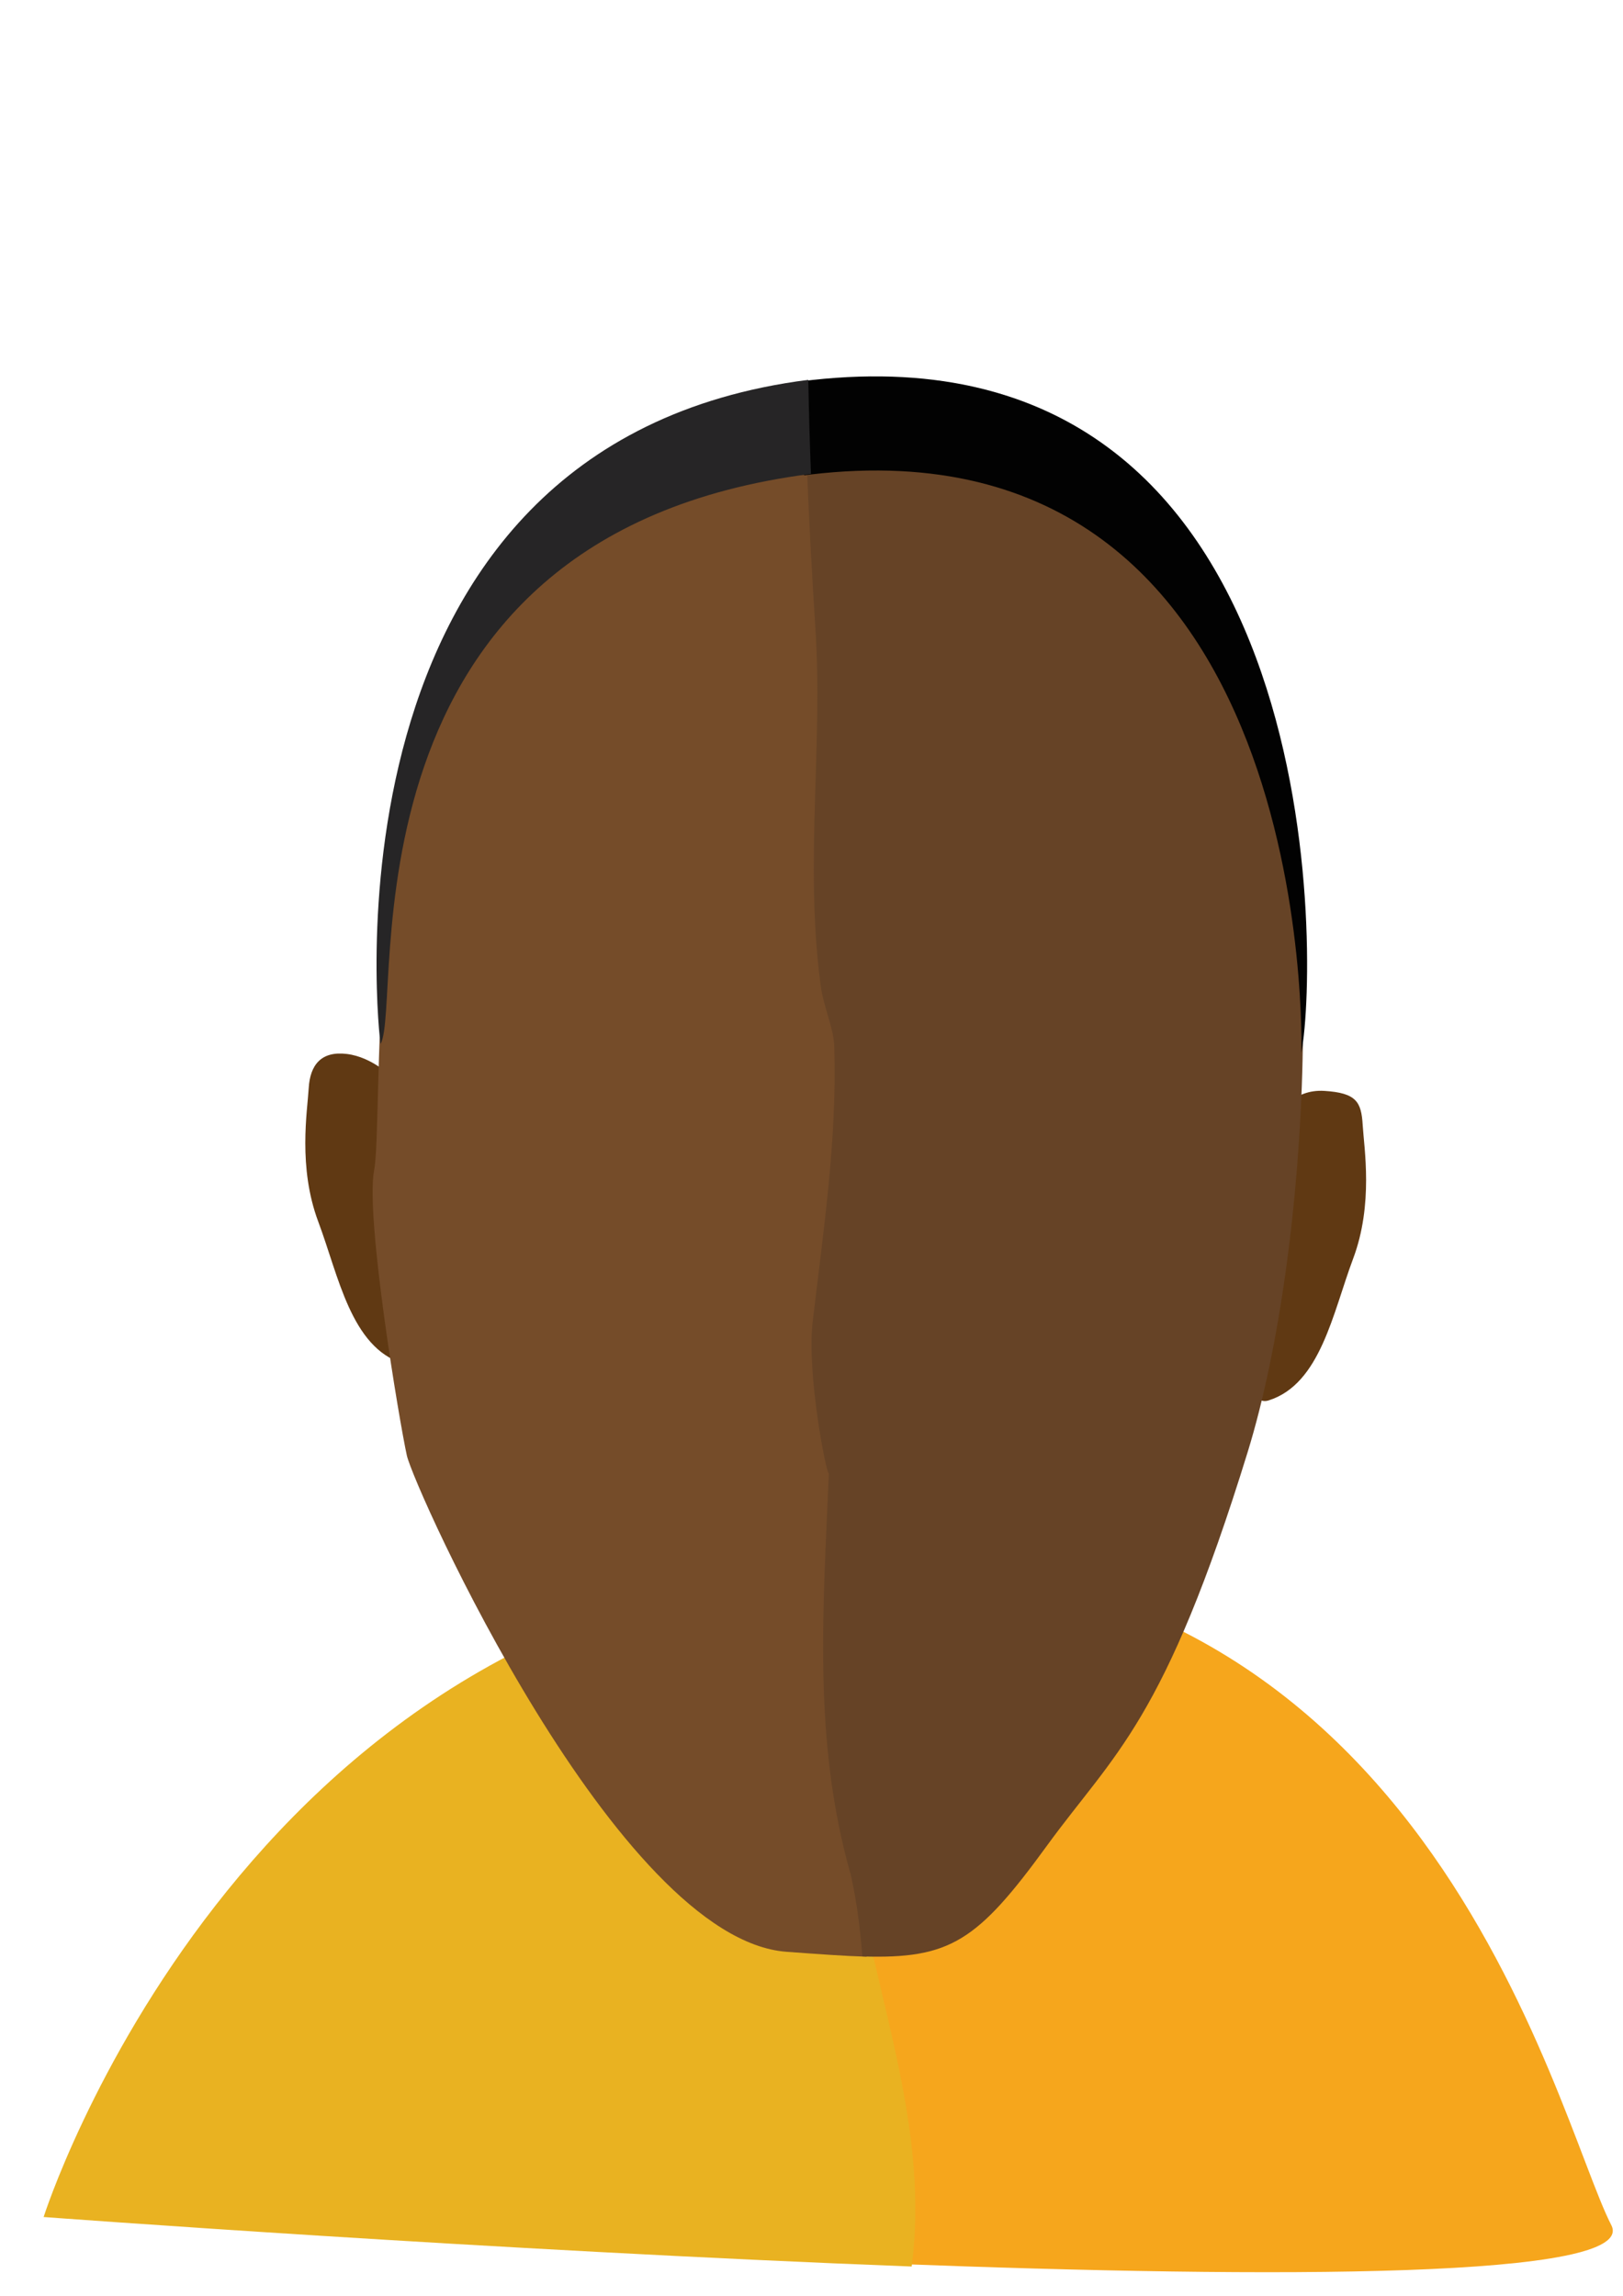 <?xml version="1.0" encoding="utf-8"?>
<!-- Generator: Adobe Illustrator 18.1.1, SVG Export Plug-In . SVG Version: 6.00 Build 0)  -->
<svg version="1.1" xmlns="http://www.w3.org/2000/svg" xmlns:xlink="http://www.w3.org/1999/xlink" x="0px" y="0px"
	 viewBox="0 0 595.28 841.89" enable-background="new 0 0 595.28 841.89" xml:space="preserve">

<g id="Layer_1">
	<path fill="#F6A61C" d="M591,816c-21-41-68-255-289-243c-0.793,0.043-1.578,0.099-2.367,0.148
		C300.638,611.081,300.1,648.912,307,686c8.496,49.091,26.783,94.619,20.391,144.151
		C468.496,835.546,601.038,835.599,591,816z"/>
	<path fill="#E9B221" d="M314,687c-6.9-37.088-6.362-74.919-7.367-112.852C87.491,587.636,16,813,16,813
		s164.302,12.261,318.391,18.151C340.783,781.619,322.496,736.091,314,687z"/>
	<path fill="#603913" d="M469.304,408.544c0,0,4.832-9.254,16.5-8.5s13.5,4,14,12.5s4,29-3.5,49s-12,46-31,52
		C446.304,519.544,469.304,408.544,469.304,408.544z"/>
	<path fill="#603913" d="M143.731,395c0,0-7.102-7.342-16.5-8.5s-13.5,4-14,12.5s-4,29,3.5,49s12,46,31,52
		S143.731,395,143.731,395z"/>
	<path fill="#754C29" d="M305.559,540.414c-1,0-8-36-6-55c4-34,9-67,8-101c0-7-4-15-5-23c-6-45,1-88-2-132
		c-1.3-20.359-2.41-40.906-3.172-61.478c-27.635,2.159-94.468,13.082-128.828,67.812
		c-34.588,55.093-28,176-31.334,193.334c-3.333,17.333,9.334,92.667,12,104.667
		c2.667,12,77.139,177.494,139.334,182c11.592,0.84,21.148,1.55,29.286,1.79
		c-0.769-10.041-2.004-20.083-4.286-30.124C299.559,638.414,303.559,589.414,305.559,540.414z"/>
	<path fill="#664326" d="M459.666,256.994c-28-58-54.166-85.667-151.416-89.667c0,0-4.669-0.084-12.422,0.522
		c0.762,20.572,1.872,41.119,3.172,61.478c3,44-4,87,2,132c1,8,5,16,5,23c1,34-4,67-8,101c-2,19,5,55,6,55
		c-2,49-6,98,8,147c2.282,10.041,3.518,20.083,4.286,30.124c32.231,0.949,42.165-5.494,67.714-40.624
		c24.715-33.983,43-45,73.666-144.5C480.582,457.973,487.666,314.994,459.666,256.994z"/>
	<path fill="#020202" d="M298,139.334c-1.359,0.149-2.704,0.312-4.041,0.482
		c0.201,11.488,0.535,22.992,0.978,34.488c0.798-0.102,1.59-0.209,2.396-0.304c186.666-22,180,212,180,212
		C484,349.334,486,118.667,298,139.334z"/>
	<path fill="#262526" d="M139.58,382.821c8.628-15.003-18.678-186.505,157.862-209.039
		c-0.443-11.496-0.777-23-0.978-34.488C112.882,162.68,139.285,382.72,139.58,382.821z"/>
	<path fill="#020202" d="M127,368"/>
</g>


</svg>
